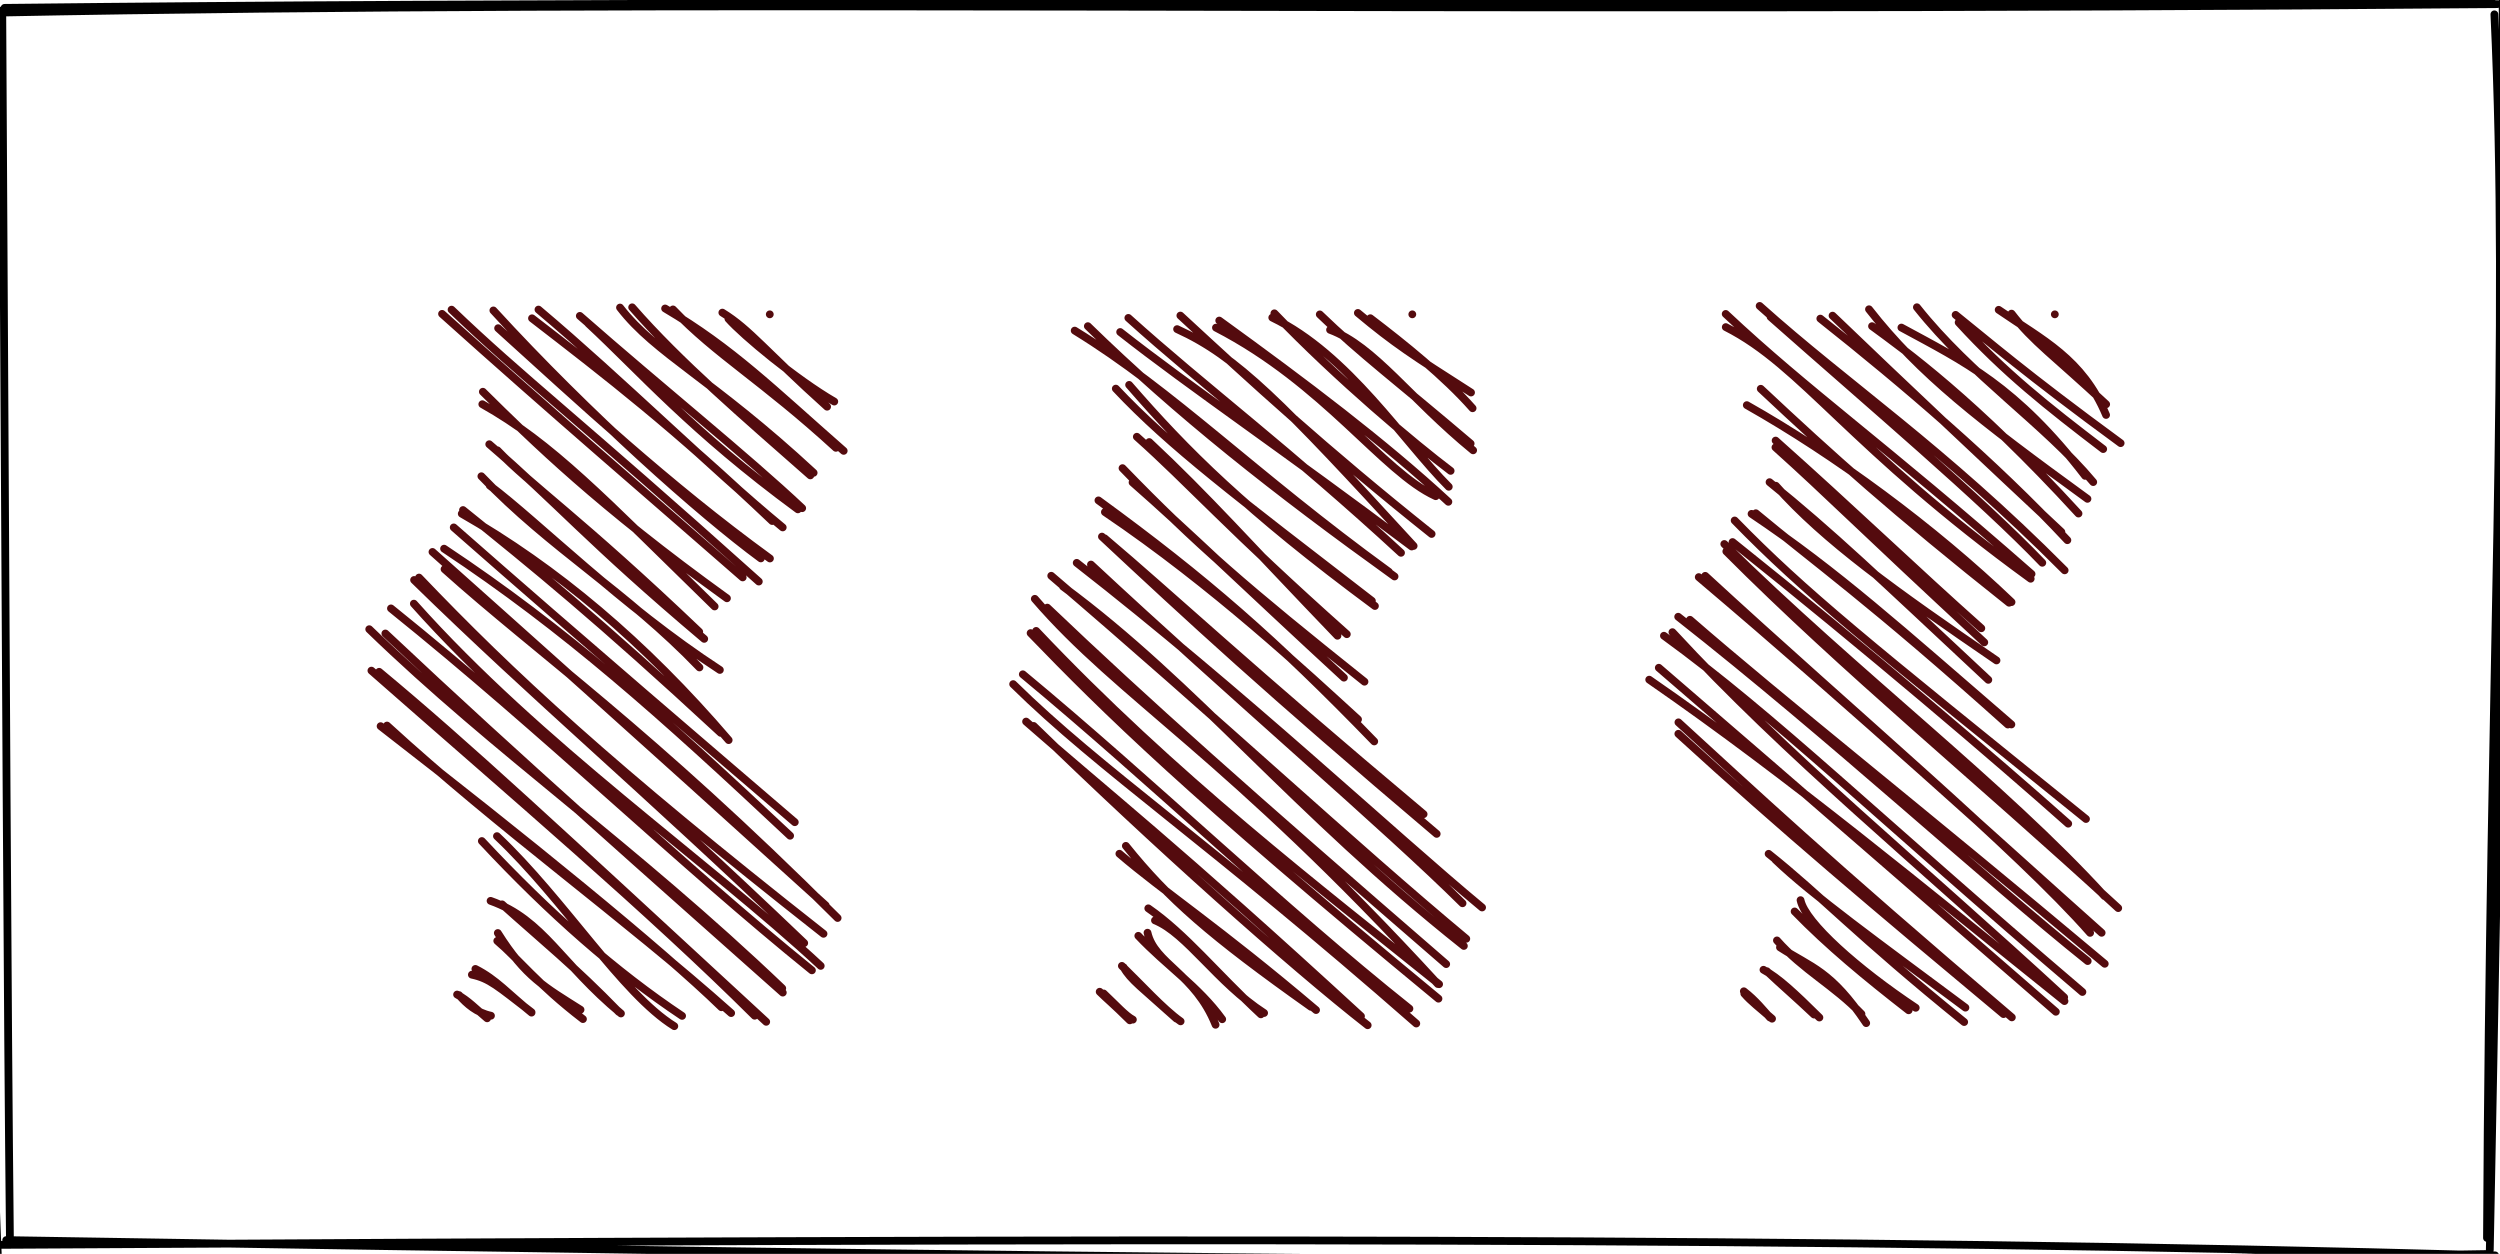 <?xml version="1.0" encoding="UTF-8"?>
<!DOCTYPE svg PUBLIC "-//W3C//DTD SVG 1.1//EN" "http://www.w3.org/Graphics/SVG/1.1/DTD/svg11.dtd">
<svg xmlns="http://www.w3.org/2000/svg" xmlns:xlink="http://www.w3.org/1999/xlink" version="1.1" width="321px" height="161px" viewBox="-0.5 -0.5 321 161" content="&lt;mxfile host=&quot;app.diagrams.net&quot; modified=&quot;2021-04-18T00:54:36.529Z&quot; agent=&quot;5.0 (Windows NT 10.0; Win64; x64) AppleWebKit/537.36 (KHTML, like Gecko) Chrome/89.0.439.128 Safari/537.36 Edg/89.0.774.77&quot; etag=&quot;MYdh_NgwlxsnmxSt66Um&quot; version=&quot;14.5.10&quot; type=&quot;device&quot;&gt;&lt;diagram id=&quot;F2QLrogo2lx1EVj1M2S3&quot; name=&quot;Page-1&quot;&gt;7VZNb6MwEP01HBMBLl/HJs3uHrZSpVTaXh1wsVXDsPakkP76tYsJIWnVRtpWPfTEzJsP2++NAY8sq+6nog2/hoJJL/SLziNXXhgGPknNwyK7HplFsUNKJQqXNQJr8cSGUoduRcH0JBEBJIpmCuZQ1yzHCUaVgnaadg9yumpDS3YCrHMqT9E/okDeo2nkj/gvJko+rBz4LlLRIdkBmtMC2gOIrDyyVADYW1W3ZNKyN/DS1/14JbrfmGI1vqdA82T2N0nVbZYQ3ZV3aps0syjp2zxSuXUndrvF3UBBywWydUNz67dGZ48sOFbSeIEx74WUS5CgjF9DbZIW+oFhzl3cLcAUsu7VrQd7QswoMagYqp1JcQUJcRzuBpYzB7SjJmQgmh/qETuQujko981Hqozh2DqHufRt5uyhhZml33TD5A1ogQJqE9oAIlSGmyHhUorSBhCOyDVD09hmVVfaCzbfUC3yeUsfmaFr8Xyr/DmxplBm/Pv2GraWlKkMGhU87Gd4RI6kO1TTC0l04S/81f9RMY2PVAzJqYrxCyJmH6Zh9q3heRpmF+E8+mIqxsG3ime+T5PkE1U07viVe44d/CyQ1T8=&lt;/diagram&gt;&lt;/mxfile&gt;"><defs/><g><rect x="0" y="0" width="320" height="160" fill="none" stroke="none" pointer-events="all"/><path d="M -1.36 1.13 C 89.35 -0.64 179.58 1.21 320.13 0.03 M 0.09 0.51 C 67.86 -0.23 136.01 -0.07 319.51 -0.17 M 319.78 1.34 C 321.69 42.84 319.18 84.82 318.83 158.45 M 320.83 -0.49 C 321.36 46.66 320.48 93.89 319.19 160 M 319.16 160.51 C 226.22 162.23 132.77 160.86 0.3 158.73 M 319.87 160.69 C 234.09 158.33 148.78 158.48 -0.37 159.34 M -0.73 161.83 C -2.61 119.76 -1.05 77.33 -1.32 0.24 M 0.78 159.28 C 0.43 125.57 0.3 90.49 -0.21 0.81" fill="none" stroke="#000000" stroke-linejoin="round" stroke-linecap="round" stroke-miterlimit="10" pointer-events="all"/><path d="M 115 64 Q 130 47.8 145 64 Q 160 80.2 175 64 Q 190 47.8 205 64 L 205 106 Q 190 89.8 175 106 Q 160 122.2 145 106 Q 130 89.8 115 106 Z" fill="none" stroke="none" transform="rotate(90,160,85)" pointer-events="all"/><path d="M 114.86 64.16 C 114.86 64.16 114.86 64.16 114.86 64.16 M 114.86 64.16 C 114.86 64.16 114.86 64.16 114.86 64.16 M 114.68 71.15 C 118.56 66.51 120.12 64.1 124.9 56.62 M 115.36 69.55 C 118.68 65.2 122.83 60.02 126.92 56.42 M 116.85 74.72 C 118.96 69.05 125.65 64.51 132.32 56.35 M 114.87 76.04 C 119.9 70.85 123.51 66.01 131.46 56.67 M 115.28 82.14 C 120.01 72.34 131.18 65.31 137 59.48 M 114.73 81.87 C 123.22 73.73 131.56 63.75 134.96 59.24 M 116.57 89.37 C 123.78 75.39 135.11 67.97 138.21 61.15 M 115.66 88.95 C 123.73 77.8 131.34 67.73 138.93 59.53 M 116.76 94.36 C 120.27 86.66 126.1 80.96 144.6 63.99 M 115.02 93.94 C 123.5 84.77 132.12 75.39 143.06 61.68 M 117.13 101.67 C 124.12 92.79 132.62 80.24 144.67 64.24 M 115.32 100.62 C 123.99 91.02 132.47 79.71 145.48 65.61 M 116.95 107.51 C 124.77 94.78 135.25 84.59 147.92 67.16 M 116.38 105.82 C 127.57 94.37 137.56 81.71 148.52 66.44 M 123.92 100.52 C 132.35 93.2 139.88 85.74 152.31 68.96 M 124.4 102.23 C 131.81 95.26 138.18 86.8 151.65 69.35 M 131.26 97.94 C 138.18 90.53 144.41 85.04 156.13 73.77 M 130.58 99.53 C 136.45 92.93 142.58 87.57 155.93 72.57 M 134.61 101.37 C 144.42 91.89 150.08 85.28 162.03 70.3 M 136.44 100.08 C 142.63 93 149.73 85.73 161.51 72.94 M 138.75 104.46 C 148.78 90.7 156.57 81.76 169.7 69.05 M 140.25 103.63 C 149.66 89.68 160.97 77.6 166.87 71.13 M 143.61 103.67 C 150.82 95.13 160.15 85.24 179.04 62.71 M 143.4 104.01 C 153.63 93.06 163.17 82.76 181.57 61.03 M 146.99 105.42 C 163.64 87.57 181.04 67.19 190.48 57.71 M 146.77 107.25 C 163.55 85.72 181.44 66.76 191.02 55.2 M 149.81 109.01 C 162.47 91.84 178.57 79.45 195.96 57.54 M 148.43 110.52 C 166.45 89.4 183.04 71.66 195.04 57.23 M 151.39 112.63 C 164.07 101.71 171.39 87.9 200.85 60.88 M 152.52 111.03 C 164.6 98.37 176.24 85.28 198.29 59.81 M 155.51 112.46 C 174.2 94.8 188.65 75.89 200.87 60.72 M 155.79 113.17 C 165.78 103.51 176.08 93.1 202.73 60.8 M 162.34 115.41 C 173.44 104.14 182.51 90.34 205.92 63.65 M 161.08 114.17 C 175.01 97.37 190.99 80.89 204.01 64.53 M 167.71 112.78 C 182.83 97.25 198.48 79.7 206.14 69.89 M 167.15 113.75 C 176.27 103.36 182.96 94.69 204.98 70.75 M 183.11 100.94 C 189.92 95.47 194.6 90.13 203.78 77.17 M 184.12 101.77 C 188.89 96.21 193.57 89.04 204.19 76.52 M 192.68 97.2 C 194.31 93.14 200.7 89.17 204.57 83.19 M 191.13 98.06 C 194.45 93.27 199.34 89.41 204.74 83.6 M 194.26 98.16 C 198.23 97.26 199.52 92.04 206.08 89.42 M 194.66 99.34 C 198.49 95.73 201.15 91.63 205.37 88.57 M 198.52 101.45 C 200.73 99.16 204.09 96.12 205.64 93.91 M 198.7 101.22 C 200.27 100.38 201.38 98.78 205.29 94.45 M 202.06 103.79 C 203.55 102.21 204.95 100.96 205.42 100.04 M 201.84 104.3 C 202.73 103.41 203.44 102.51 205.51 100.43" fill="none" stroke="#540b0e" stroke-linejoin="round" stroke-linecap="round" stroke-miterlimit="10" transform="rotate(90,160,85)" pointer-events="all"/><path d="M 197.5 64 Q 212.5 47.8 227.5 64 Q 242.5 80.2 257.5 64 Q 272.5 47.8 287.5 64 L 287.5 106 Q 272.5 89.8 257.5 106 Q 242.5 122.2 227.5 106 Q 212.5 89.8 197.5 106 Z" fill="none" stroke="none" transform="rotate(90,242.5,85)" pointer-events="all"/><path d="M 197.36 64.16 C 197.36 64.16 197.36 64.16 197.36 64.16 M 197.36 64.16 C 197.36 64.16 197.36 64.16 197.36 64.16 M 196.78 71.37 C 200.68 65.72 203.02 60.64 210.28 57.58 M 197.27 69.72 C 200.86 66.97 202.71 64.22 208.91 57.57 M 198.4 76.51 C 204.9 70.56 209.15 65.16 214.66 57.95 M 197.43 76.9 C 200.75 72.74 204.83 68.1 213.9 55.71 M 199.06 83.86 C 203.46 75.76 206.53 69.18 218.1 60.27 M 196.45 81.87 C 205.28 74.88 211.36 65.53 218.9 59.23 M 198.88 87.63 C 201.94 83.46 208.2 74.63 222.94 61.12 M 196.71 88.02 C 205 81.56 210.99 73.81 221.05 59.97 M 197.53 92.7 C 206.1 83.79 216.74 72.47 225.3 63.32 M 197.91 94.27 C 206.31 83.66 216.46 71.78 226.36 62.55 M 196.28 102.06 C 206.46 90.72 214.39 78.65 230.23 62.9 M 197.69 100.66 C 209.17 87.68 221.08 73.61 229.26 65.77 M 199 106.41 C 204 96.53 214.39 90.56 231.31 67.26 M 197.31 106.42 C 207.27 95.82 213.78 86.42 230.7 67.15 M 209.02 103.71 C 215.39 92.43 224.72 79.73 234.31 69.72 M 206.92 101.92 C 215.51 92.76 222.56 84.93 234.39 70.03 M 214.44 100.03 C 220.55 93.22 224.35 89.56 239.48 73.22 M 213.57 100.01 C 222.31 90.19 230.15 82.06 237.67 73.6 M 219.37 99.98 C 226.36 93.81 232.93 84.63 241.8 71.65 M 218.91 100.79 C 225.34 92.82 231.02 86.9 244.29 72.7 M 222.98 103.1 C 230.35 92.1 237.84 83.86 250.02 69.74 M 222.9 102.55 C 229.1 95.12 234.17 87.87 250.03 70.19 M 223.83 105.27 C 233.04 96.29 239.35 88.41 262.16 60.16 M 226.6 105.54 C 240.49 88.16 254.38 71.86 262.76 62.44 M 226.85 106.6 C 243.51 89.67 257.9 70.7 272.06 57.78 M 227.8 106.34 C 243.24 90.94 256.68 74.42 273.6 56.02 M 230.94 109.05 C 248.43 90.07 266.18 68.94 276.78 59.63 M 231.1 109.88 C 248.33 89.52 265.59 70.72 276.77 58.15 M 236.58 111.01 C 247.01 99.02 260.61 81.75 280.75 57.75 M 236.19 112.52 C 251.61 92.88 269.77 73.24 280.4 59.94 M 238.17 113.26 C 254.2 98.48 267.71 81.76 285.06 62.96 M 238.63 114.35 C 249.11 99.93 261.6 87.35 284.37 60.62 M 244.27 116.24 C 256.96 97.89 270.87 81.23 285.54 62.92 M 242.74 115.01 C 259.45 95.6 276.27 76.31 286.91 64.03 M 251.22 112.5 C 263.47 99.1 273.57 87.09 287.21 70.75 M 249.75 112.49 C 258.55 102.86 267.22 93.67 287.63 69.68 M 267.39 100.04 C 271.9 95.33 278.01 86.87 286.38 75.64 M 266.63 100.91 C 271.81 94.38 277.13 89.53 288.23 75.8 M 272.58 96.81 C 275.46 96.21 281.4 89.54 286.4 82.02 M 274.03 97.57 C 278.42 93.3 282.42 88.46 286.72 82.93 M 278.64 99.45 C 281.26 95.39 281.61 92.91 288.37 88.38 M 277.75 99.84 C 281.52 96.52 283.56 92.46 287.19 88.99 M 281.52 101.57 C 282.53 99.69 284.47 97.6 287.65 94.39 M 281.7 101.14 C 283.47 99.27 285.08 97.38 287.27 95.07 M 284.28 104.09 C 285.47 102.55 286.75 101.57 287.65 100.74 M 284.58 104.03 C 285.59 103.16 286.38 102.09 287.8 100.47" fill="none" stroke="#540b0e" stroke-linejoin="round" stroke-linecap="round" stroke-miterlimit="10" transform="rotate(90,242.5,85)" pointer-events="all"/><path d="M 32.5 64 Q 47.5 47.8 62.5 64 Q 77.5 80.2 92.5 64 Q 107.5 47.8 122.5 64 L 122.5 106 Q 107.5 89.8 92.5 106 Q 77.5 122.2 62.5 106 Q 47.5 89.8 32.5 106 Z" fill="none" stroke="none" transform="rotate(90,77.5,85)" pointer-events="all"/><path d="M 32.36 64.16 C 32.36 64.16 32.36 64.16 32.36 64.16 M 32.36 64.16 C 32.36 64.16 32.36 64.16 32.36 64.16 M 32.93 69.47 C 35.04 67.61 40.73 60.77 43.56 55.88 M 32.14 70.25 C 34.31 66.71 37.17 64.66 44.22 56.8 M 31.61 77.6 C 36.73 68.93 41.88 63.81 49.89 54.67 M 31.73 76.59 C 37.61 70.97 40.8 65.18 49.5 55.67 M 31.49 83.39 C 37.46 78.79 40.61 71.58 52.71 58.53 M 31.46 81.83 C 38.46 75.74 45.48 67.53 53.04 58.95 M 33.54 87.46 C 39.68 80.83 47.25 74.37 57.4 60.55 M 32.56 88.55 C 41.91 77.9 50.53 67.13 57.25 60 M 32.87 94.69 C 40.26 85.11 46.99 76.37 58.9 63.85 M 31.75 93.86 C 40.88 83.03 51.92 71.97 59.72 62.5 M 34.14 99.04 C 43.68 88.48 54.07 77.4 63.71 64.14 M 31.86 99.65 C 45.27 87.38 58 73.06 63.7 65.31 M 31.76 105.02 C 40.29 96.15 45.78 88.84 66.67 65.57 M 32.3 106.24 C 44.94 92.18 56.34 78.83 66.14 67.64 M 43.9 101.07 C 48.93 92.12 55.74 85.71 69.87 71.24 M 42.3 101 C 48.67 94.57 56.97 86.1 68.82 69.66 M 49.04 100.18 C 56.5 91.48 61.33 87.63 74.03 72.58 M 49.82 99.13 C 54.28 94.86 58.49 88.56 73.12 73.22 M 54.34 100.12 C 58.99 93.93 69.75 83.26 78.02 70.57 M 53.15 101.19 C 62.49 92.28 67.88 82.61 77.7 73.19 M 57.96 103.71 C 64.86 91.63 74.44 80.22 87.03 69.44 M 57.49 103.55 C 64.77 94.51 71.34 86.4 86.1 70.46 M 62.45 105.98 C 72.83 90.35 83.67 78.21 99.31 61.55 M 59.72 104.74 C 74.12 88.37 89.4 70.47 97.57 60.95 M 65.08 105.92 C 75.9 93.86 85.54 79.84 109.87 55.45 M 62.87 107.47 C 73.14 95.97 84.52 83.16 108.25 56.98 M 66.47 109.83 C 82.14 93.79 92.34 81.45 113.09 59.74 M 66.16 109.2 C 78.52 97.4 90.3 84.73 111.9 57.26 M 69.51 109.86 C 87.78 93.58 102.46 72.22 116.02 57.62 M 70.12 112.8 C 86.16 92.86 102.92 75.69 116.59 58.75 M 72.79 115.59 C 88.56 99.32 100.59 81.73 118.9 62.56 M 73.34 113.52 C 89.82 96.03 104.55 79.22 119.45 62.49 M 78.11 115.31 C 94.13 97.07 109.01 79.58 122.42 66.1 M 78.26 114.32 C 87.72 102.93 98.24 91.68 123.2 64.62 M 85.24 114.13 C 99.59 95.6 113.93 77.97 121.33 70.37 M 85.16 113.31 C 98.36 98.92 109.74 82.96 122.08 69.12 M 99.36 99.19 C 107.5 90.56 119.62 83.12 123.76 76.42 M 99.99 101.13 C 109.39 92.36 116.85 83.81 122.44 75.42 M 107.67 100.01 C 110.09 93.18 115.73 91.01 122.13 83.27 M 108.12 98.53 C 112.82 93.3 116.07 89.23 121.93 83.55 M 111.8 99.08 C 117.46 95.52 118.73 93.06 121.65 88.46 M 112.81 99.15 C 115.07 96.47 118.34 94.02 122.85 88.15 M 117.15 102.41 C 117.64 100.13 118.6 99.13 121.97 94.75 M 116.41 101.96 C 117.76 99.28 119.62 97.74 122.02 94.75 M 119.77 104.06 C 120.91 103.07 122.04 101.78 122.42 99.96 M 119.7 104.31 C 120.42 102.94 121.54 101.9 122.75 100.45" fill="none" stroke="#540b0e" stroke-linejoin="round" stroke-linecap="round" stroke-miterlimit="10" transform="rotate(90,77.5,85)" pointer-events="all"/></g></svg>